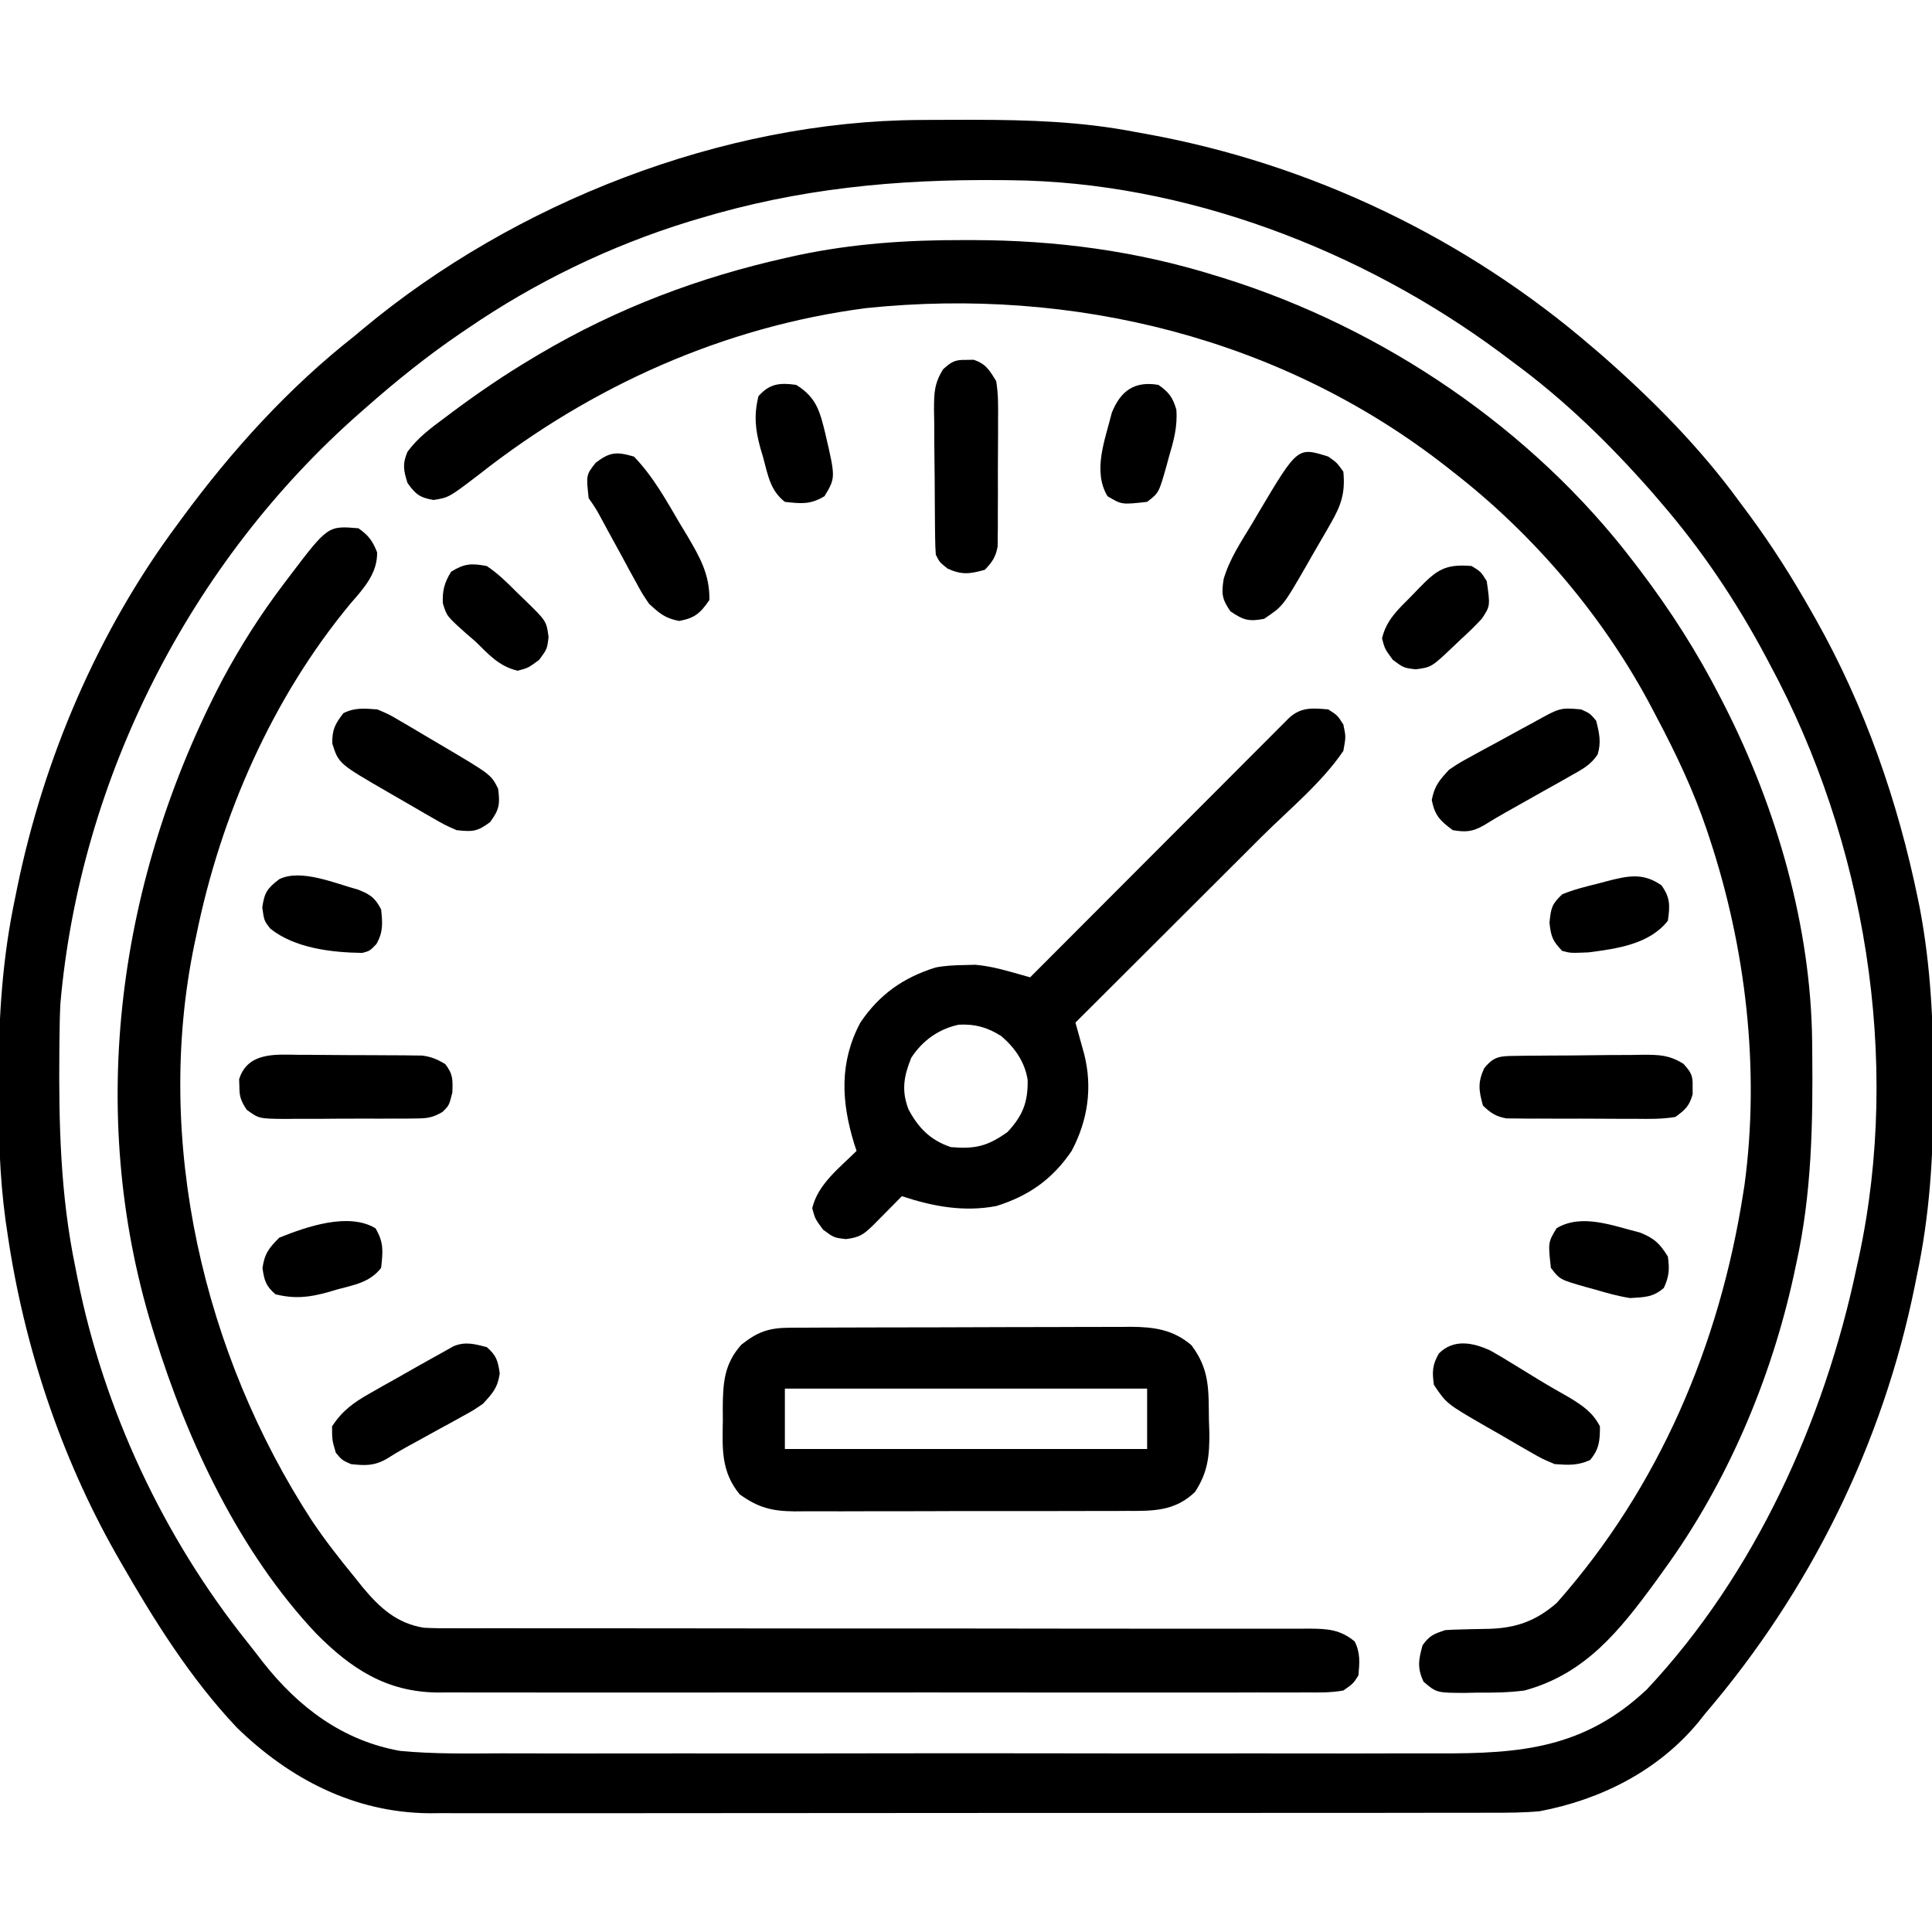 <?xml version="1.0" encoding="UTF-8"?>
<svg version="1.1" xmlns="http://www.w3.org/2000/svg" width="512" height="512">
<path d="M0 0 C0.901 -0.007 1.801 -0.014 2.729 -0.021 C5.618 -0.039 8.506 -0.045 11.395 -0.047 C12.382 -0.048 13.369 -0.048 14.387 -0.049 C28.878 -0.033 42.947 0.42 57.207 3.203 C58.553 3.445 58.553 3.445 59.925 3.691 C103.53 11.581 144.667 31.271 178.207 60.203 C178.952 60.837 179.697 61.472 180.465 62.125 C193.97 73.936 206.641 86.687 217.207 101.203 C218.064 102.353 218.92 103.503 219.777 104.652 C225.817 112.842 231.201 121.347 236.207 130.203 C236.609 130.91 237.011 131.618 237.426 132.346 C250.451 155.482 259.2 180.653 264.52 206.641 C264.667 207.36 264.814 208.078 264.966 208.819 C267.921 224.367 268.613 239.787 268.582 255.578 C268.582 256.588 268.582 257.598 268.581 258.639 C268.548 274.83 267.58 290.322 264.207 306.203 C264.025 307.111 263.843 308.019 263.656 308.954 C255.156 350.867 235.949 389.732 208.207 422.203 C207.588 422.979 206.97 423.755 206.332 424.555 C195.697 437.449 180.464 445.129 164.207 448.203 C159.904 448.59 155.636 448.614 151.317 448.591 C150.075 448.596 148.834 448.602 147.554 448.607 C144.142 448.619 140.73 448.617 137.318 448.61 C133.625 448.605 129.932 448.618 126.238 448.628 C119.016 448.645 111.794 448.646 104.572 448.641 C98.698 448.637 92.824 448.638 86.95 448.644 C86.112 448.644 85.274 448.645 84.411 448.646 C82.708 448.647 81.005 448.649 79.302 448.65 C63.356 448.664 47.411 448.659 31.465 448.647 C16.899 448.637 2.334 448.65 -12.231 448.674 C-27.213 448.699 -42.196 448.708 -57.178 448.701 C-65.579 448.698 -73.979 448.7 -82.38 448.718 C-89.531 448.733 -96.682 448.733 -103.834 448.716 C-107.477 448.707 -111.12 448.705 -114.763 448.72 C-118.726 448.737 -122.687 448.722 -126.649 448.704 C-127.783 448.714 -128.917 448.724 -130.085 448.733 C-149.905 448.553 -167.033 439.653 -181.016 426.039 C-193.244 413.123 -202.98 397.579 -211.793 382.203 C-212.437 381.081 -212.437 381.081 -213.093 379.936 C-227.828 353.892 -237.447 324.795 -241.793 295.203 C-242.058 293.401 -242.058 293.401 -242.328 291.562 C-243.936 279.824 -244.191 268.163 -244.168 256.328 C-244.168 255.342 -244.168 254.355 -244.167 253.339 C-244.133 237.297 -243.125 221.94 -239.793 206.203 C-239.512 204.815 -239.512 204.815 -239.226 203.399 C-232.167 169.059 -217.759 135.36 -196.793 107.203 C-196.384 106.645 -195.974 106.087 -195.553 105.512 C-182.341 87.551 -167.346 70.991 -149.793 57.203 C-149.043 56.574 -148.292 55.945 -147.52 55.297 C-107.416 21.9 -52.313 0.274 0 0 Z M-58.793 26.203 C-60.046 26.579 -60.046 26.579 -61.324 26.963 C-82.032 33.341 -101.915 42.971 -119.793 55.203 C-120.391 55.607 -120.989 56.012 -121.605 56.428 C-130.486 62.464 -138.746 69.102 -146.793 76.203 C-147.295 76.642 -147.798 77.082 -148.315 77.534 C-193.35 117.061 -222.548 174.467 -227.793 234.203 C-227.949 237.315 -228.002 240.423 -228.031 243.539 C-228.041 244.408 -228.051 245.277 -228.061 246.172 C-228.236 265.892 -227.827 284.82 -223.793 304.203 C-223.611 305.126 -223.429 306.049 -223.242 307 C-216.268 341.854 -200.435 375.691 -178.225 403.411 C-176.813 405.178 -175.434 406.966 -174.055 408.758 C-164.718 420.629 -152.967 429.508 -137.793 432.203 C-128.865 433.066 -119.869 432.898 -110.909 432.857 C-107.269 432.845 -103.629 432.863 -99.989 432.877 C-92.877 432.899 -85.765 432.894 -78.653 432.88 C-72.869 432.868 -67.084 432.867 -61.299 432.872 C-60.06 432.873 -60.06 432.873 -58.796 432.875 C-57.117 432.876 -55.438 432.878 -53.759 432.879 C-38.049 432.894 -22.34 432.877 -6.63 432.85 C6.822 432.828 20.274 432.832 33.726 432.855 C49.382 432.882 65.039 432.892 80.696 432.877 C82.368 432.875 84.041 432.874 85.713 432.872 C86.536 432.871 87.359 432.871 88.206 432.87 C93.978 432.866 99.749 432.873 105.521 432.885 C112.563 432.899 119.606 432.895 126.648 432.868 C130.235 432.855 133.821 432.85 137.408 432.866 C159.274 432.96 176.038 431.527 192.629 415.926 C221.242 385.435 239.675 344.713 248.207 304.203 C248.522 302.78 248.522 302.78 248.844 301.329 C260.115 248.912 250.478 191.106 225.207 144.203 C224.861 143.55 224.514 142.898 224.157 142.225 C216.316 127.515 207.122 113.822 196.207 101.203 C195.548 100.434 194.89 99.664 194.211 98.871 C182.974 86.063 170.943 74.288 157.207 64.203 C156.078 63.356 154.949 62.508 153.82 61.66 C117.029 34.388 70.135 16.408 24.09 15.965 C22.82 15.95 22.82 15.95 21.525 15.935 C-6.285 15.68 -32.032 18.121 -58.793 26.203 Z " fill="#000000" transform="translate(243.793,31.797)"/>
<path d="M0 0 C0.87 0 1.74 0 2.636 0.001 C24.555 0.054 45.713 2.837 66.688 9.375 C67.471 9.616 68.254 9.856 69.061 10.104 C111.237 23.297 150.824 50.058 177.688 85.375 C178.177 86.015 178.667 86.656 179.171 87.315 C187.399 98.147 194.503 109.261 200.688 121.375 C201.047 122.074 201.406 122.774 201.776 123.495 C215.532 150.594 224.633 182.007 224.926 212.527 C224.936 213.377 224.945 214.226 224.955 215.101 C225.131 234.228 224.846 252.616 220.688 271.375 C220.484 272.332 220.28 273.29 220.07 274.276 C214.042 301.936 202.377 329.423 185.688 352.375 C184.969 353.377 184.251 354.378 183.512 355.41 C173.929 368.502 164.827 379.991 148.688 384.375 C144.522 384.917 140.446 384.982 136.25 384.938 C135.188 384.961 134.127 384.985 133.033 385.01 C125.42 384.995 125.42 384.995 121.961 382.066 C120.224 378.395 120.613 376.245 121.688 372.375 C123.583 369.79 124.576 369.412 127.688 368.375 C129.074 368.275 130.465 368.221 131.855 368.199 C132.667 368.175 133.478 368.152 134.314 368.127 C136.002 368.084 137.689 368.053 139.377 368.033 C146.617 367.788 151.731 365.928 157.234 361.176 C184.378 330.519 200.445 292.631 206.688 252.375 C206.791 251.721 206.895 251.067 207.002 250.394 C211.133 219.77 207.368 187.534 197.688 158.375 C197.448 157.651 197.208 156.928 196.961 156.182 C193.441 145.786 188.829 136.058 183.688 126.375 C183.343 125.715 182.999 125.055 182.645 124.375 C169.941 100.115 151.298 78.137 129.688 61.375 C129.156 60.956 128.624 60.538 128.077 60.106 C84.44 25.932 28.998 12.34 -25.746 18.023 C-63.443 22.911 -98.569 38.677 -128.305 62.078 C-136.349 68.221 -136.349 68.221 -140.438 68.875 C-144.071 68.243 -145.185 67.369 -147.312 64.375 C-148.367 61.071 -148.709 59.279 -147.305 56.074 C-144.552 52.345 -141.202 49.873 -137.5 47.125 C-136.738 46.553 -135.976 45.981 -135.191 45.391 C-128.44 40.373 -121.542 35.677 -114.312 31.375 C-113.636 30.972 -112.96 30.569 -112.264 30.153 C-91.676 18.011 -69.934 9.804 -46.625 4.625 C-45.291 4.327 -45.291 4.327 -43.931 4.023 C-29.298 0.927 -14.909 -0.034 0 0 Z " fill="#000000" transform="translate(255.312,63.625)"/>
<path d="M0 0 C2.686 1.908 3.734 3.325 4.938 6.375 C5.067 11.834 1.448 15.89 -2 19.812 C-22.826 44.851 -36.553 76.231 -43 108 C-43.162 108.756 -43.325 109.512 -43.492 110.291 C-54.262 162.275 -41.058 218.872 -12.389 262.931 C-8.865 268.179 -5.016 273.119 -1 278 C-0.3 278.877 0.4 279.753 1.121 280.656 C5.609 286.045 10.154 290.233 17.334 291.369 C19.961 291.509 22.561 291.527 25.192 291.499 C26.191 291.504 27.191 291.51 28.221 291.515 C31.557 291.528 34.892 291.513 38.227 291.498 C40.624 291.502 43.021 291.508 45.418 291.515 C51.244 291.529 57.069 291.524 62.894 291.512 C69.68 291.5 76.467 291.513 83.253 291.528 C95.361 291.554 107.469 291.565 119.577 291.564 C120.663 291.564 120.663 291.564 121.77 291.564 C124.704 291.564 127.637 291.563 130.57 291.563 C138.652 291.562 146.733 291.563 154.814 291.566 C155.538 291.566 156.262 291.567 157.008 291.567 C169.076 291.571 181.143 291.588 193.211 291.611 C199.983 291.624 206.756 291.63 213.528 291.62 C219.892 291.61 226.255 291.614 232.619 291.627 C234.957 291.63 237.294 291.627 239.632 291.619 C242.818 291.608 246.003 291.616 249.189 291.628 C250.119 291.621 251.048 291.613 252.006 291.605 C256.807 291.644 260.128 291.819 264 295 C265.546 298.092 265.294 300.594 265 304 C263.594 306.195 263.594 306.195 261 308 C257.73 308.6 254.495 308.539 251.178 308.508 C250.17 308.514 249.161 308.52 248.122 308.527 C244.733 308.543 241.344 308.53 237.955 308.518 C235.529 308.523 233.103 308.53 230.677 308.539 C224.763 308.555 218.85 308.553 212.936 308.541 C208.127 308.532 203.317 308.531 198.508 308.535 C197.823 308.536 197.139 308.536 196.433 308.537 C195.042 308.538 193.652 308.54 192.261 308.541 C179.212 308.552 166.163 308.539 153.114 308.518 C141.931 308.5 130.749 308.503 119.567 308.521 C106.576 308.543 93.584 308.551 80.592 308.539 C79.205 308.538 77.817 308.537 76.429 308.535 C75.405 308.534 75.405 308.534 74.36 308.533 C69.563 308.53 64.766 308.536 59.969 308.545 C53.499 308.558 47.029 308.549 40.559 308.526 C38.188 308.52 35.817 308.522 33.447 308.531 C30.201 308.542 26.956 308.528 23.711 308.508 C22.316 308.521 22.316 308.521 20.892 308.535 C7.363 308.375 -2.01 302.196 -11.22 292.889 C-31.561 271.295 -45.313 242.049 -54 214 C-54.353 212.869 -54.353 212.869 -54.714 211.715 C-72.271 154.197 -63.621 92.714 -35.994 40.02 C-31.259 31.213 -26.032 22.969 -20 15 C-19.501 14.338 -19.003 13.676 -18.489 12.994 C-8.108 -0.699 -8.108 -0.699 0 0 Z " fill="#000000" transform="translate(95,140)"/>
<path d="M0 0 C2.438 1.562 2.438 1.562 4 4 C4.688 7.25 4.688 7.25 4 11 C-1.732 19.457 -10.466 26.592 -17.684 33.781 C-19.109 35.204 -20.534 36.628 -21.958 38.052 C-25.686 41.776 -29.417 45.497 -33.149 49.217 C-36.965 53.023 -40.778 56.832 -44.592 60.641 C-52.058 68.097 -59.528 75.549 -67 83 C-66.788 83.756 -66.577 84.511 -66.359 85.29 C-66.084 86.281 -65.81 87.272 -65.527 88.293 C-65.117 89.767 -65.117 89.767 -64.699 91.27 C-62.417 100.185 -63.71 108.917 -68 117 C-73.042 124.471 -79.37 128.927 -87.949 131.609 C-96.594 133.256 -104.77 131.722 -113 129 C-113.699 129.71 -114.397 130.421 -115.117 131.152 C-116.027 132.071 -116.937 132.991 -117.875 133.938 C-118.78 134.854 -119.685 135.771 -120.617 136.715 C-123.284 139.272 -124.192 139.892 -127.812 140.375 C-131 140 -131 140 -133.875 137.875 C-136 135 -136 135 -136.75 132.188 C-135.246 125.794 -129.526 121.506 -125 117 C-125.217 116.345 -125.433 115.69 -125.656 115.016 C-129.055 103.875 -129.585 93.524 -124 83 C-118.958 75.529 -112.63 71.073 -104.051 68.391 C-101.488 67.902 -99.047 67.792 -96.438 67.75 C-95.487 67.724 -94.537 67.698 -93.559 67.672 C-90.254 67.977 -87.462 68.628 -84.278 69.521 C-83.289 69.796 -82.3 70.071 -81.281 70.355 C-80.528 70.568 -79.776 70.781 -79 71 C-78.127 70.125 -77.255 69.251 -76.356 68.349 C-68.148 60.121 -59.937 51.895 -51.723 43.671 C-47.5 39.443 -43.278 35.214 -39.058 30.983 C-34.988 26.902 -30.916 22.824 -26.842 18.748 C-25.286 17.189 -23.73 15.63 -22.175 14.069 C-20.003 11.89 -17.828 9.714 -15.653 7.539 C-15.005 6.888 -14.358 6.237 -13.691 5.567 C-13.099 4.976 -12.508 4.386 -11.898 3.778 C-11.126 3.005 -11.126 3.005 -10.339 2.216 C-7.172 -0.66 -4.118 -0.355 0 0 Z M-110.5 92.312 C-112.463 97.138 -113.153 100.966 -111.27 105.922 C-108.642 110.941 -105.367 114.211 -100 116 C-93.533 116.539 -90.304 115.774 -85 112 C-80.983 107.666 -79.561 104.174 -79.66 98.191 C-80.395 93.45 -83.02 89.711 -86.609 86.609 C-90.166 84.292 -93.705 83.307 -97.949 83.555 C-103.263 84.709 -107.544 87.774 -110.5 92.312 Z " fill="#000000" transform="translate(352,188)"/>
<path d="M0 0 C1.28 -0.009 1.28 -0.009 2.587 -0.017 C3.979 -0.019 3.979 -0.019 5.4 -0.021 C6.384 -0.026 7.368 -0.031 8.383 -0.036 C11.639 -0.05 14.895 -0.057 18.151 -0.063 C20.415 -0.068 22.68 -0.074 24.944 -0.08 C29.693 -0.09 34.441 -0.096 39.19 -0.1 C45.27 -0.105 51.349 -0.129 57.429 -0.158 C62.107 -0.176 66.785 -0.182 71.463 -0.183 C73.704 -0.186 75.945 -0.194 78.186 -0.207 C81.324 -0.224 84.461 -0.222 87.599 -0.216 C88.983 -0.23 88.983 -0.23 90.394 -0.244 C96.514 -0.204 101.621 0.495 106.436 4.64 C111.316 11.102 110.971 16.492 111.069 24.328 C111.125 25.996 111.125 25.996 111.182 27.697 C111.248 33.891 110.808 38.328 107.36 43.548 C102.037 48.635 96.311 48.577 89.393 48.544 C87.858 48.555 87.858 48.555 86.292 48.565 C82.916 48.584 79.542 48.58 76.166 48.574 C73.815 48.579 71.464 48.584 69.113 48.59 C64.188 48.599 59.263 48.596 54.338 48.586 C48.031 48.575 41.726 48.595 35.42 48.624 C30.565 48.643 25.71 48.642 20.856 48.637 C18.531 48.637 16.206 48.643 13.881 48.655 C10.628 48.67 7.377 48.659 4.124 48.642 C3.167 48.652 2.211 48.661 1.225 48.671 C-4.81 48.605 -8.374 47.683 -13.306 44.14 C-18.222 38.093 -17.88 32.139 -17.744 24.578 C-17.751 23.467 -17.758 22.357 -17.765 21.213 C-17.714 14.617 -17.408 9.623 -12.841 4.496 C-8.471 1.03 -5.477 0.022 0 0 Z M-1.306 16.14 C-1.306 21.42 -1.306 26.7 -1.306 32.14 C30.374 32.14 62.054 32.14 94.694 32.14 C94.694 26.86 94.694 21.58 94.694 16.14 C63.014 16.14 31.334 16.14 -1.306 16.14 Z " fill="#000000" transform="translate(209.306,351.86)"/>
<path d="M0 0 C1.357 -0.019 1.357 -0.019 2.741 -0.039 C3.722 -0.046 4.702 -0.054 5.712 -0.061 C7.221 -0.073 7.221 -0.073 8.761 -0.086 C10.894 -0.1 13.026 -0.11 15.159 -0.118 C18.419 -0.135 21.677 -0.179 24.936 -0.223 C27.007 -0.234 29.078 -0.242 31.149 -0.249 C32.123 -0.266 33.097 -0.284 34.101 -0.302 C38.477 -0.288 40.943 -0.242 44.745 2.079 C46.778 4.342 47.292 5.184 47.192 8.177 C47.194 9.167 47.194 9.167 47.196 10.177 C46.317 13.282 45.27 14.259 42.63 16.177 C39.123 16.78 35.648 16.713 32.098 16.673 C30.556 16.675 30.556 16.675 28.983 16.678 C26.811 16.676 24.639 16.664 22.467 16.644 C19.142 16.615 15.818 16.623 12.493 16.636 C10.382 16.63 8.272 16.621 6.161 16.611 C5.166 16.614 4.171 16.616 3.146 16.619 C2.218 16.607 1.291 16.594 0.335 16.581 C-0.479 16.576 -1.293 16.57 -2.132 16.565 C-4.948 16.077 -6.314 15.141 -8.37 13.177 C-9.474 9.204 -9.786 7.087 -8.058 3.302 C-5.541 0.133 -3.877 0.048 0 0 Z " fill="#000000" transform="translate(401.37,279.823)"/>
<path d="M0 0 C0.66 -0.013 1.32 -0.026 2 -0.039 C5.271 1.047 6.205 2.697 8 5.625 C8.584 9.096 8.537 12.522 8.496 16.035 C8.498 17.04 8.499 18.044 8.501 19.079 C8.499 21.198 8.487 23.317 8.467 25.436 C8.438 28.68 8.446 31.922 8.459 35.166 C8.453 37.227 8.444 39.287 8.434 41.348 C8.437 42.318 8.439 43.287 8.442 44.287 C8.423 45.643 8.423 45.643 8.404 47.028 C8.399 47.821 8.393 48.614 8.388 49.431 C7.895 52.217 6.941 53.586 5 55.625 C1.027 56.729 -1.09 57.04 -4.875 55.312 C-7 53.625 -7 53.625 -8 51.625 C-8.11 50.171 -8.159 48.713 -8.177 47.255 C-8.19 46.35 -8.203 45.445 -8.216 44.513 C-8.223 43.533 -8.231 42.553 -8.238 41.543 C-8.246 40.537 -8.254 39.53 -8.263 38.493 C-8.277 36.361 -8.287 34.228 -8.295 32.095 C-8.312 28.836 -8.356 25.578 -8.4 22.318 C-8.411 20.247 -8.419 18.176 -8.426 16.105 C-8.443 15.131 -8.461 14.157 -8.479 13.154 C-8.465 8.778 -8.42 6.313 -6.098 2.511 C-3.848 0.488 -2.982 -0.058 0 0 Z " fill="#000000" transform="translate(256,95.375)"/>
<path d="M0 0 C0.982 0.001 1.965 0.002 2.977 0.003 C5.048 0.009 7.12 0.025 9.192 0.049 C12.363 0.086 15.534 0.09 18.705 0.09 C20.72 0.1 22.735 0.111 24.75 0.125 C26.172 0.128 26.172 0.128 27.623 0.132 C28.949 0.151 28.949 0.151 30.303 0.17 C31.466 0.182 31.466 0.182 32.653 0.194 C35.097 0.497 36.708 1.192 38.809 2.461 C40.89 5.137 40.804 6.578 40.684 10.023 C39.809 13.461 39.809 13.461 38.048 15.151 C35.492 16.646 34.044 16.845 31.104 16.865 C30.176 16.878 29.248 16.89 28.292 16.903 C27.297 16.9 26.302 16.898 25.277 16.895 C24.249 16.9 23.221 16.905 22.162 16.91 C19.99 16.917 17.818 16.916 15.646 16.907 C12.321 16.898 8.997 16.927 5.672 16.959 C3.561 16.961 1.451 16.96 -0.66 16.957 C-1.655 16.968 -2.65 16.979 -3.675 16.991 C-10.558 16.921 -10.558 16.921 -13.814 14.555 C-15.29 12.311 -15.759 11.127 -15.754 8.461 C-15.776 7.801 -15.798 7.141 -15.82 6.461 C-13.546 -0.772 -6.175 -0.094 0 0 Z " fill="#000000" transform="translate(79.191,279.539)"/>
<path d="M0 0 C2.375 1.062 2.375 1.062 4 3 C4.83 6.262 5.399 8.743 4.365 12 C2.457 14.796 0.236 15.912 -2.707 17.566 C-3.851 18.217 -4.995 18.867 -6.174 19.537 C-7.387 20.213 -8.599 20.888 -9.812 21.562 C-11.014 22.241 -12.215 22.92 -13.416 23.6 C-15.634 24.853 -17.854 26.103 -20.077 27.346 C-21.973 28.419 -23.847 29.529 -25.694 30.683 C-28.76 32.434 -30.522 32.58 -34 32 C-37.329 29.54 -38.793 28.104 -39.562 24 C-38.861 20.259 -37.565 18.792 -35 16 C-32.299 14.179 -32.299 14.179 -29.246 12.52 C-28.145 11.913 -27.043 11.307 -25.908 10.682 C-24.763 10.065 -23.618 9.448 -22.438 8.812 C-20.165 7.57 -17.893 6.326 -15.621 5.082 C-14.615 4.538 -13.609 3.994 -12.572 3.433 C-5.538 -0.486 -5.538 -0.486 0 0 Z " fill="#000000" transform="translate(419,188)"/>
<path d="M0 0 C3.102 1.313 3.102 1.313 6.195 3.141 C7.887 4.129 7.887 4.129 9.613 5.137 C10.19 5.484 10.767 5.831 11.362 6.189 C13.119 7.247 14.888 8.283 16.66 9.316 C30.132 17.264 30.132 17.264 32 21 C32.54 25.053 32.342 26.537 29.875 29.875 C26.409 32.437 25.221 32.448 21 32 C17.812 30.595 17.812 30.595 14.43 28.641 C13.826 28.295 13.223 27.949 12.601 27.593 C11.332 26.863 10.066 26.126 8.804 25.384 C6.882 24.254 4.948 23.145 3.012 22.039 C-10.242 14.375 -10.242 14.375 -11.938 9.062 C-12.012 5.401 -11.214 3.87 -9 1 C-5.921 -0.539 -3.406 -0.234 0 0 Z " fill="#000000" transform="translate(100,188)"/>
<path d="M0 0 C2.144 1.198 4.231 2.459 6.314 3.76 C7.058 4.214 7.802 4.667 8.569 5.134 C10.045 6.034 11.519 6.937 12.99 7.845 C15.565 9.417 18.191 10.894 20.814 12.385 C24.315 14.524 27.082 16.325 29.001 20.073 C29.001 23.852 28.834 26.08 26.376 29.01 C23.062 30.493 20.618 30.336 17.001 30.073 C13.7 28.683 13.7 28.683 10.333 26.749 C9.731 26.405 9.129 26.062 8.509 25.708 C7.245 24.983 5.986 24.251 4.73 23.511 C2.819 22.388 0.893 21.293 -1.036 20.2 C-11.651 14.071 -11.651 14.071 -14.999 9.073 C-15.495 5.596 -15.424 3.822 -13.686 0.76 C-9.772 -3.154 -4.704 -2.182 0 0 Z " fill="#000000" transform="translate(394.999,357.927)"/>
<path d="M0 0 C2.563 2.232 2.938 3.581 3.438 6.938 C2.888 10.782 1.607 12.155 -1 15 C-3.486 16.713 -3.486 16.713 -6.246 18.227 C-7.248 18.783 -8.251 19.34 -9.283 19.914 C-10.845 20.761 -10.845 20.761 -12.438 21.625 C-14.499 22.763 -16.56 23.901 -18.621 25.039 C-19.533 25.536 -20.445 26.033 -21.385 26.545 C-23.158 27.532 -24.901 28.573 -26.614 29.662 C-29.916 31.514 -32.274 31.406 -36 31 C-38.375 29.938 -38.375 29.938 -40 28 C-41 24.625 -41 24.625 -41 21 C-38.303 16.869 -35.32 14.708 -31.062 12.301 C-29.92 11.649 -28.778 10.998 -27.602 10.326 C-26.401 9.655 -25.201 8.984 -24 8.312 C-22.799 7.63 -21.598 6.948 -20.398 6.264 C-17.275 4.492 -14.148 2.728 -11 1 C-10.291 0.599 -9.582 0.199 -8.852 -0.214 C-5.705 -1.55 -3.226 -0.821 0 0 Z " fill="#000000" transform="translate(129,357)"/>
<path d="M0 0 C2.312 1.625 2.312 1.625 4 4 C4.542 9.594 3.45 12.841 0.676 17.668 C0.333 18.27 -0.011 18.872 -0.364 19.493 C-1.089 20.756 -1.822 22.016 -2.561 23.271 C-3.685 25.183 -4.78 27.108 -5.873 29.037 C-11.981 39.618 -11.981 39.618 -17 43 C-21.079 43.765 -22.491 43.347 -25.938 41 C-28.201 37.708 -28.323 36.302 -27.715 32.435 C-26.163 27.151 -23.086 22.553 -20.25 17.875 C-19.629 16.817 -19.007 15.758 -18.367 14.668 C-8.114 -2.573 -8.114 -2.573 0 0 Z " fill="#000000" transform="translate(352,121)"/>
<path d="M0 0 C5.089 5.248 8.568 11.603 12.25 17.875 C12.887 18.926 13.524 19.976 14.18 21.059 C17.533 26.76 20.099 31.297 20 38 C17.602 41.488 16.176 42.779 12 43.562 C8.259 42.861 6.792 41.565 4 39 C2.179 36.299 2.179 36.299 0.52 33.246 C-0.087 32.145 -0.693 31.043 -1.318 29.908 C-1.935 28.763 -2.552 27.618 -3.188 26.438 C-4.43 24.165 -5.674 21.893 -6.918 19.621 C-7.462 18.615 -8.006 17.609 -8.567 16.572 C-10.02 13.883 -10.02 13.883 -12 11 C-12.671 4.85 -12.671 4.85 -10.125 1.625 C-6.383 -1.237 -4.57 -1.344 0 0 Z " fill="#000000" transform="translate(168,121)"/>
<path d="M0 0 C2.438 1.5 2.438 1.5 4 4 C4.94 10.578 4.94 10.578 2.714 13.947 C0.933 15.89 -0.921 17.669 -2.875 19.438 C-3.526 20.061 -4.177 20.684 -4.848 21.326 C-10.646 26.819 -10.646 26.819 -14.812 27.375 C-18 27 -18 27 -20.875 24.875 C-23 22 -23 22 -23.75 19.188 C-22.596 14.281 -19.485 11.512 -16 8 C-15.355 7.33 -14.711 6.659 -14.047 5.969 C-9.327 1.13 -7.114 -0.613 0 0 Z " fill="#000000" transform="translate(390,150)"/>
<path d="M0 0 C3.001 2.008 5.465 4.44 8 7 C8.669 7.645 9.338 8.289 10.027 8.953 C15.811 14.583 15.811 14.583 16.375 18.812 C16 22 16 22 13.875 24.875 C11 27 11 27 8.188 27.75 C3.255 26.589 0.55 23.477 -3 20 C-3.755 19.352 -4.511 18.703 -5.289 18.035 C-10.617 13.281 -10.617 13.281 -11.641 9.855 C-11.813 6.533 -11.189 4.303 -9.438 1.5 C-5.894 -0.681 -4.109 -0.753 0 0 Z " fill="#000000" transform="translate(129,150)"/>
<path d="M0 0 C3.823 1.537 5.244 2.891 7.391 6.363 C7.868 9.707 7.737 11.61 6.328 14.676 C3.445 17.187 1.189 17.12 -2.609 17.363 C-5.775 16.87 -8.791 16.024 -11.859 15.113 C-12.661 14.895 -13.463 14.678 -14.289 14.453 C-21.21 12.474 -21.21 12.474 -23.609 9.363 C-24.359 2.613 -24.359 2.613 -22.109 -1.137 C-15.395 -5.165 -7.078 -1.741 0 0 Z " fill="#000000" transform="translate(434.609,326.637)"/>
<path d="M0 0 C2.254 3.756 1.984 6.146 1.5 10.5 C-1.504 14.395 -5.701 15.014 -10.25 16.25 C-11.036 16.483 -11.823 16.717 -12.633 16.957 C-17.584 18.331 -21.393 18.752 -26.5 17.5 C-29.063 15.268 -29.438 13.919 -29.938 10.562 C-29.38 6.66 -28.264 5.296 -25.5 2.5 C-18.278 -0.404 -7.16 -4.296 0 0 Z " fill="#000000" transform="translate(99.5,325.5)"/>
<path d="M0 0 C3.292 1.318 4.431 2.135 6.074 5.23 C6.461 8.845 6.651 11.224 4.82 14.418 C3.074 16.23 3.074 16.23 1.086 16.762 C-7.013 16.653 -16.851 15.517 -23.309 10.309 C-24.926 8.23 -24.926 8.23 -25.426 4.73 C-24.855 0.736 -24.076 -0.361 -20.926 -2.77 C-15.156 -5.654 -5.797 -1.535 0 0 Z " fill="#000000" transform="translate(94.926,235.77)"/>
<path d="M0 0 C5.503 3.401 6.336 7.23 7.805 13.277 C10.429 24.618 10.429 24.618 7.5 29.5 C3.744 31.754 1.354 31.484 -3 31 C-6.895 27.996 -7.514 23.799 -8.75 19.25 C-8.983 18.464 -9.217 17.677 -9.457 16.867 C-10.831 11.916 -11.252 8.107 -10 3 C-7.076 -0.357 -4.306 -0.615 0 0 Z " fill="#000000" transform="translate(211,102)"/>
<path d="M0 0 C2.359 3.32 2.257 5.39 1.688 9.375 C-3.166 15.612 -11.876 16.804 -19.348 17.766 C-24.115 17.962 -24.115 17.962 -26.312 17.375 C-28.852 14.739 -29.288 13.6 -29.688 9.875 C-29.271 5.984 -29.103 5.023 -26.312 2.375 C-23.264 1.12 -20.136 0.343 -16.938 -0.438 C-16.087 -0.666 -15.236 -0.895 -14.359 -1.131 C-8.884 -2.525 -4.872 -3.424 0 0 Z " fill="#000000" transform="translate(440.312,234.625)"/>
<path d="M0 0 C2.786 1.958 3.798 3.304 4.746 6.574 C5.085 11.142 4.03 14.829 2.75 19.188 C2.532 19.994 2.314 20.8 2.09 21.631 C0.106 28.608 0.106 28.608 -3 31 C-9.75 31.75 -9.75 31.75 -13.5 29.5 C-17.529 22.786 -14.104 14.468 -12.363 7.391 C-10.006 1.528 -6.33 -1.077 0 0 Z " fill="#000000" transform="translate(307,102)"/>
</svg>
